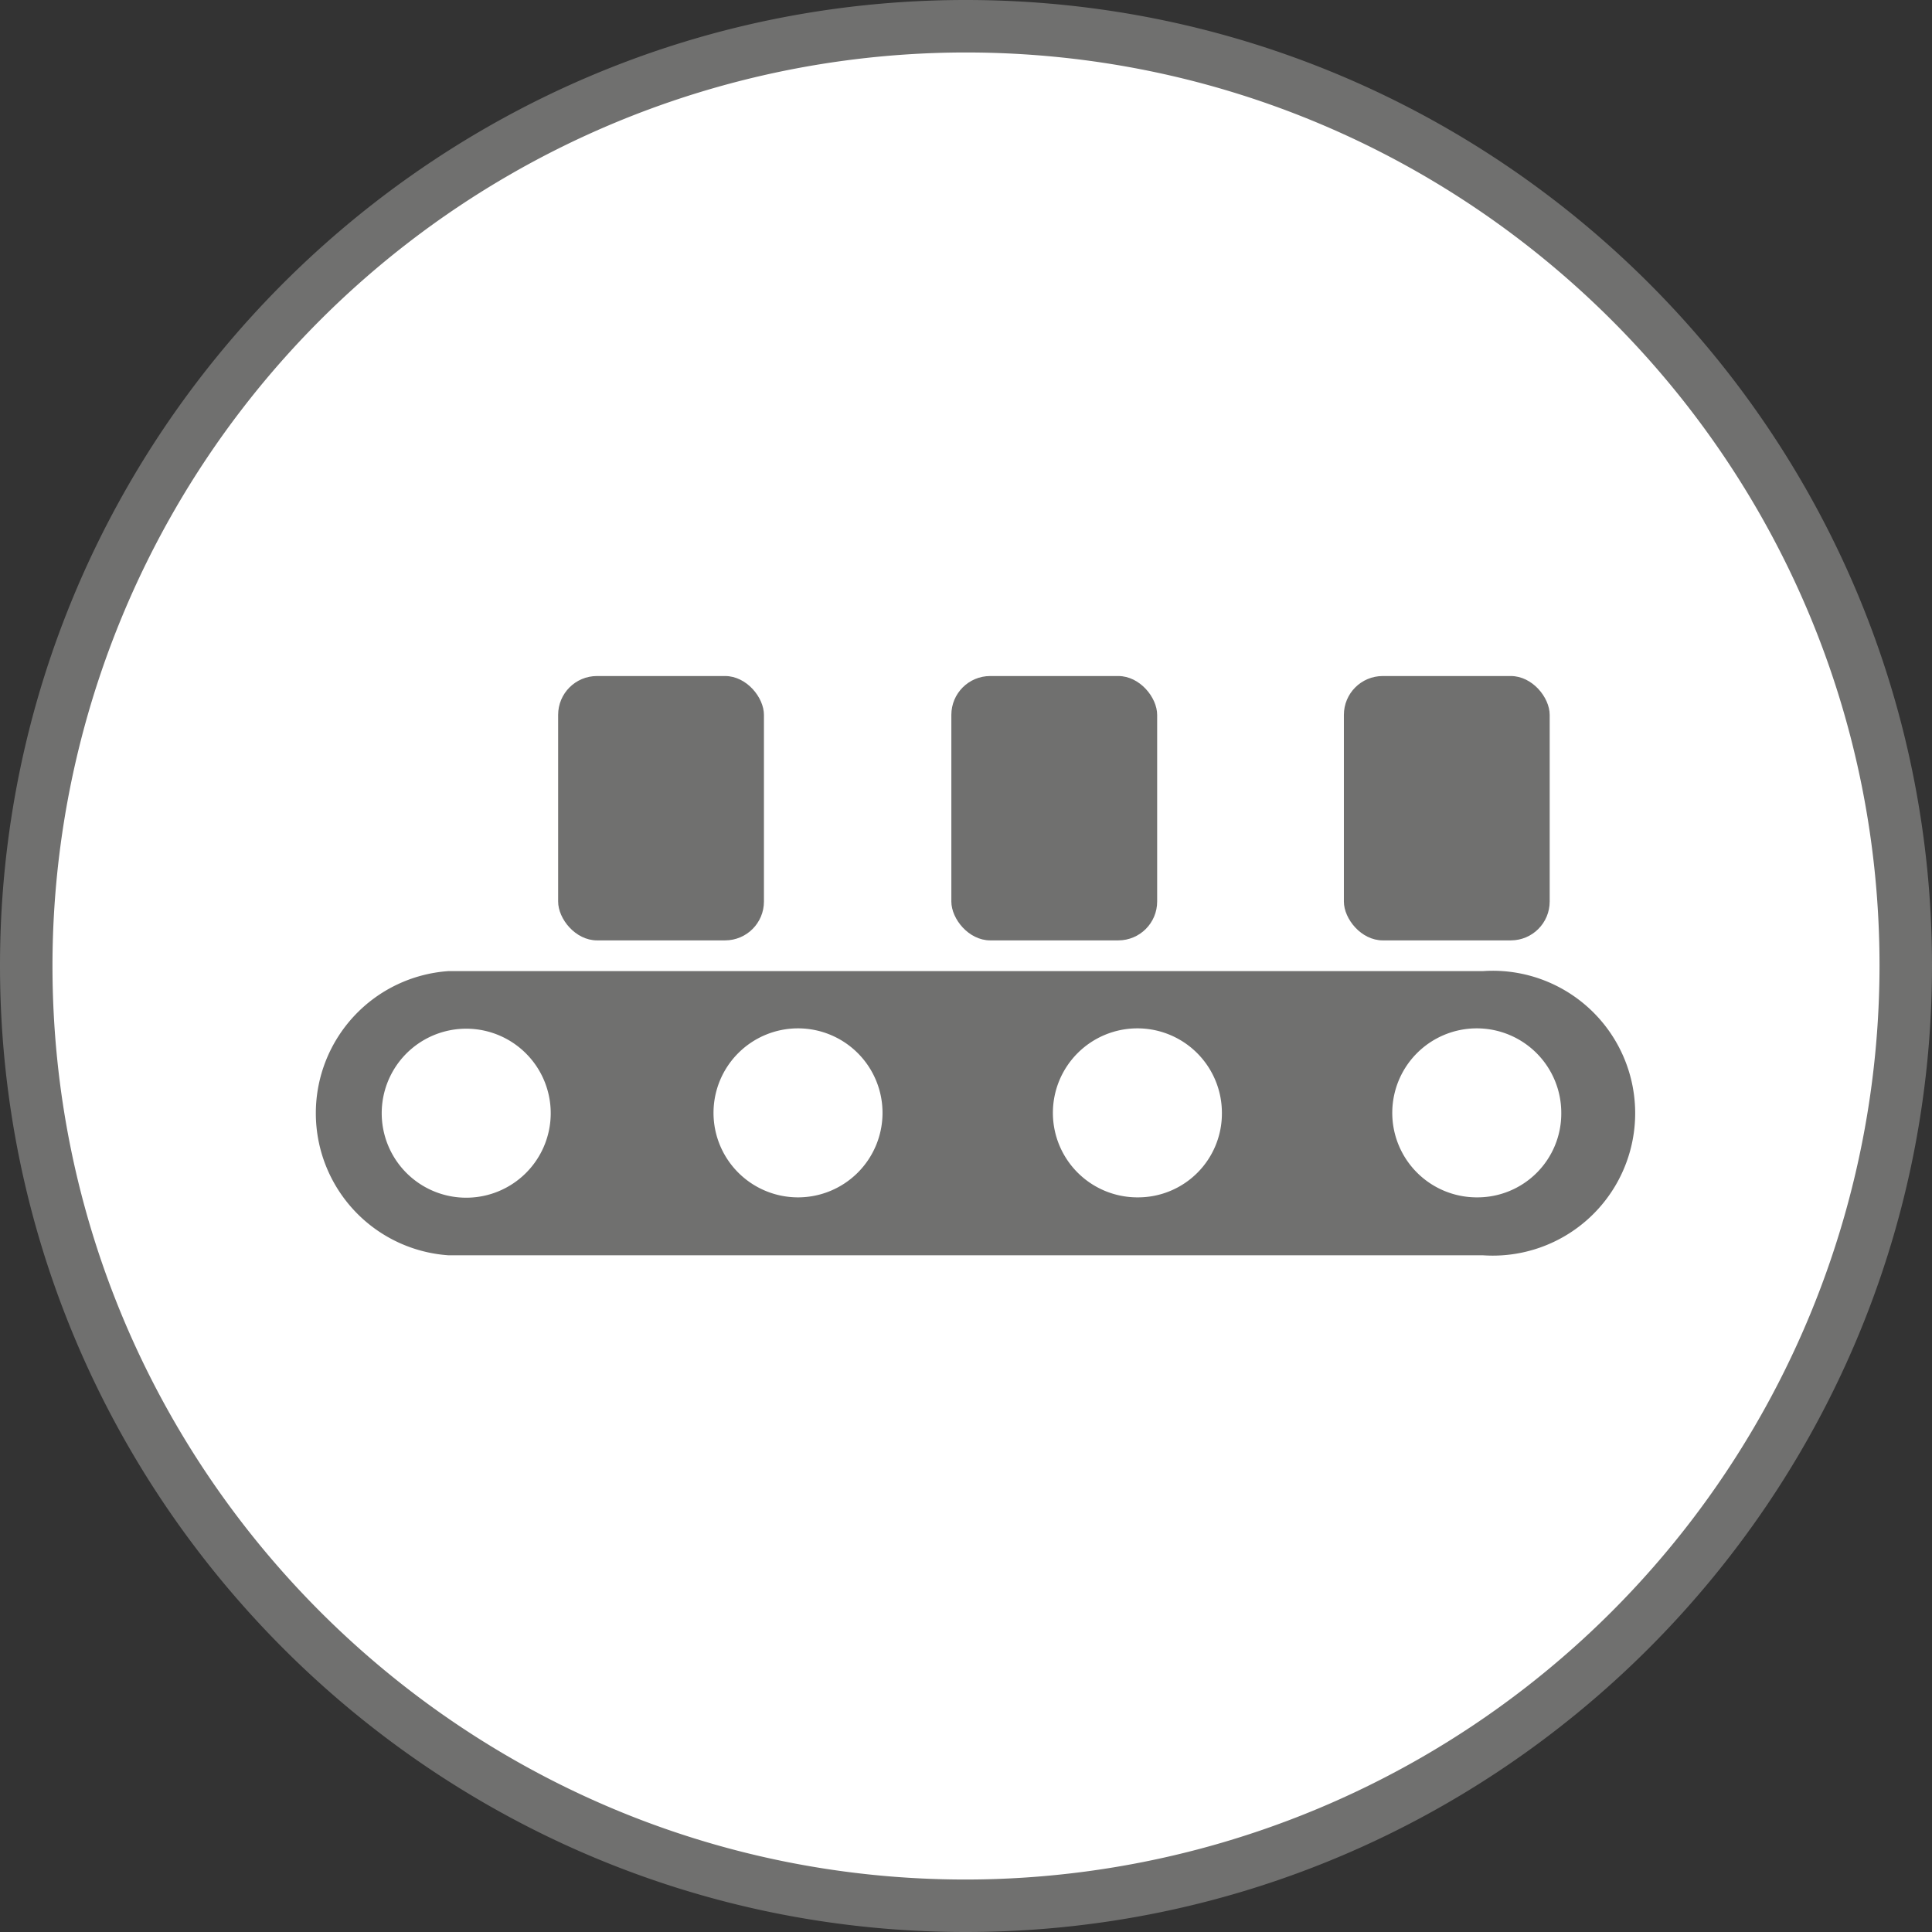 <svg id="Laag_1" data-name="Laag 1" xmlns="http://www.w3.org/2000/svg" viewBox="0 0 283.5 283.5"><rect x="0" y="0" width="283.5" height="283.5" fill="#333333" stroke="none"/><defs><style>.cls-1{fill:#fff;}.cls-2{fill:#70706f;}</style></defs><circle class="cls-1" cx="141.7" cy="141.7" r="137.9" transform="translate(-58.7 141.7) rotate(-45)"/><path class="cls-2" d="M141.7,7.7c74,0,134.1,60.1,134.1,134A134.2,134.2,0,0,1,141.7,275.8c-73.9,0-134-60.1-134-134.1a134.1,134.1,0,0,1,134-134m0-7.7C63.6,0,0,63.6,0,141.7S63.6,283.5,141.7,283.5s141.8-63.6,141.8-141.8S219.9,0,141.7,0Z"/><path class="cls-2" d="M217.6,142.5H65.8a20.9,20.9,0,0,0,0,41.7H217.6a20.9,20.9,0,1,0,0-41.7ZM67.3,175.7a12.4,12.4,0,0,1,0-24.7,12.4,12.4,0,1,1,0,24.7Zm49.9,0a12.4,12.4,0,1,1,12.3-12.3A12.4,12.4,0,0,1,117.2,175.7Zm49.8,0a12.4,12.4,0,1,1,12.3-12.3A12.3,12.3,0,0,1,167,175.7Zm49.8,0a12.4,12.4,0,1,1,12.3-12.3A12.3,12.3,0,0,1,216.8,175.7Z"/><rect class="cls-2" x="81.9" y="99.2" width="30.2" height="38.79" rx="5.7"/><rect class="cls-2" x="139.6" y="99.2" width="30.2" height="38.79" rx="5.7"/><rect class="cls-2" x="197.2" y="99.2" width="30.2" height="38.79" rx="5.7"/></svg>